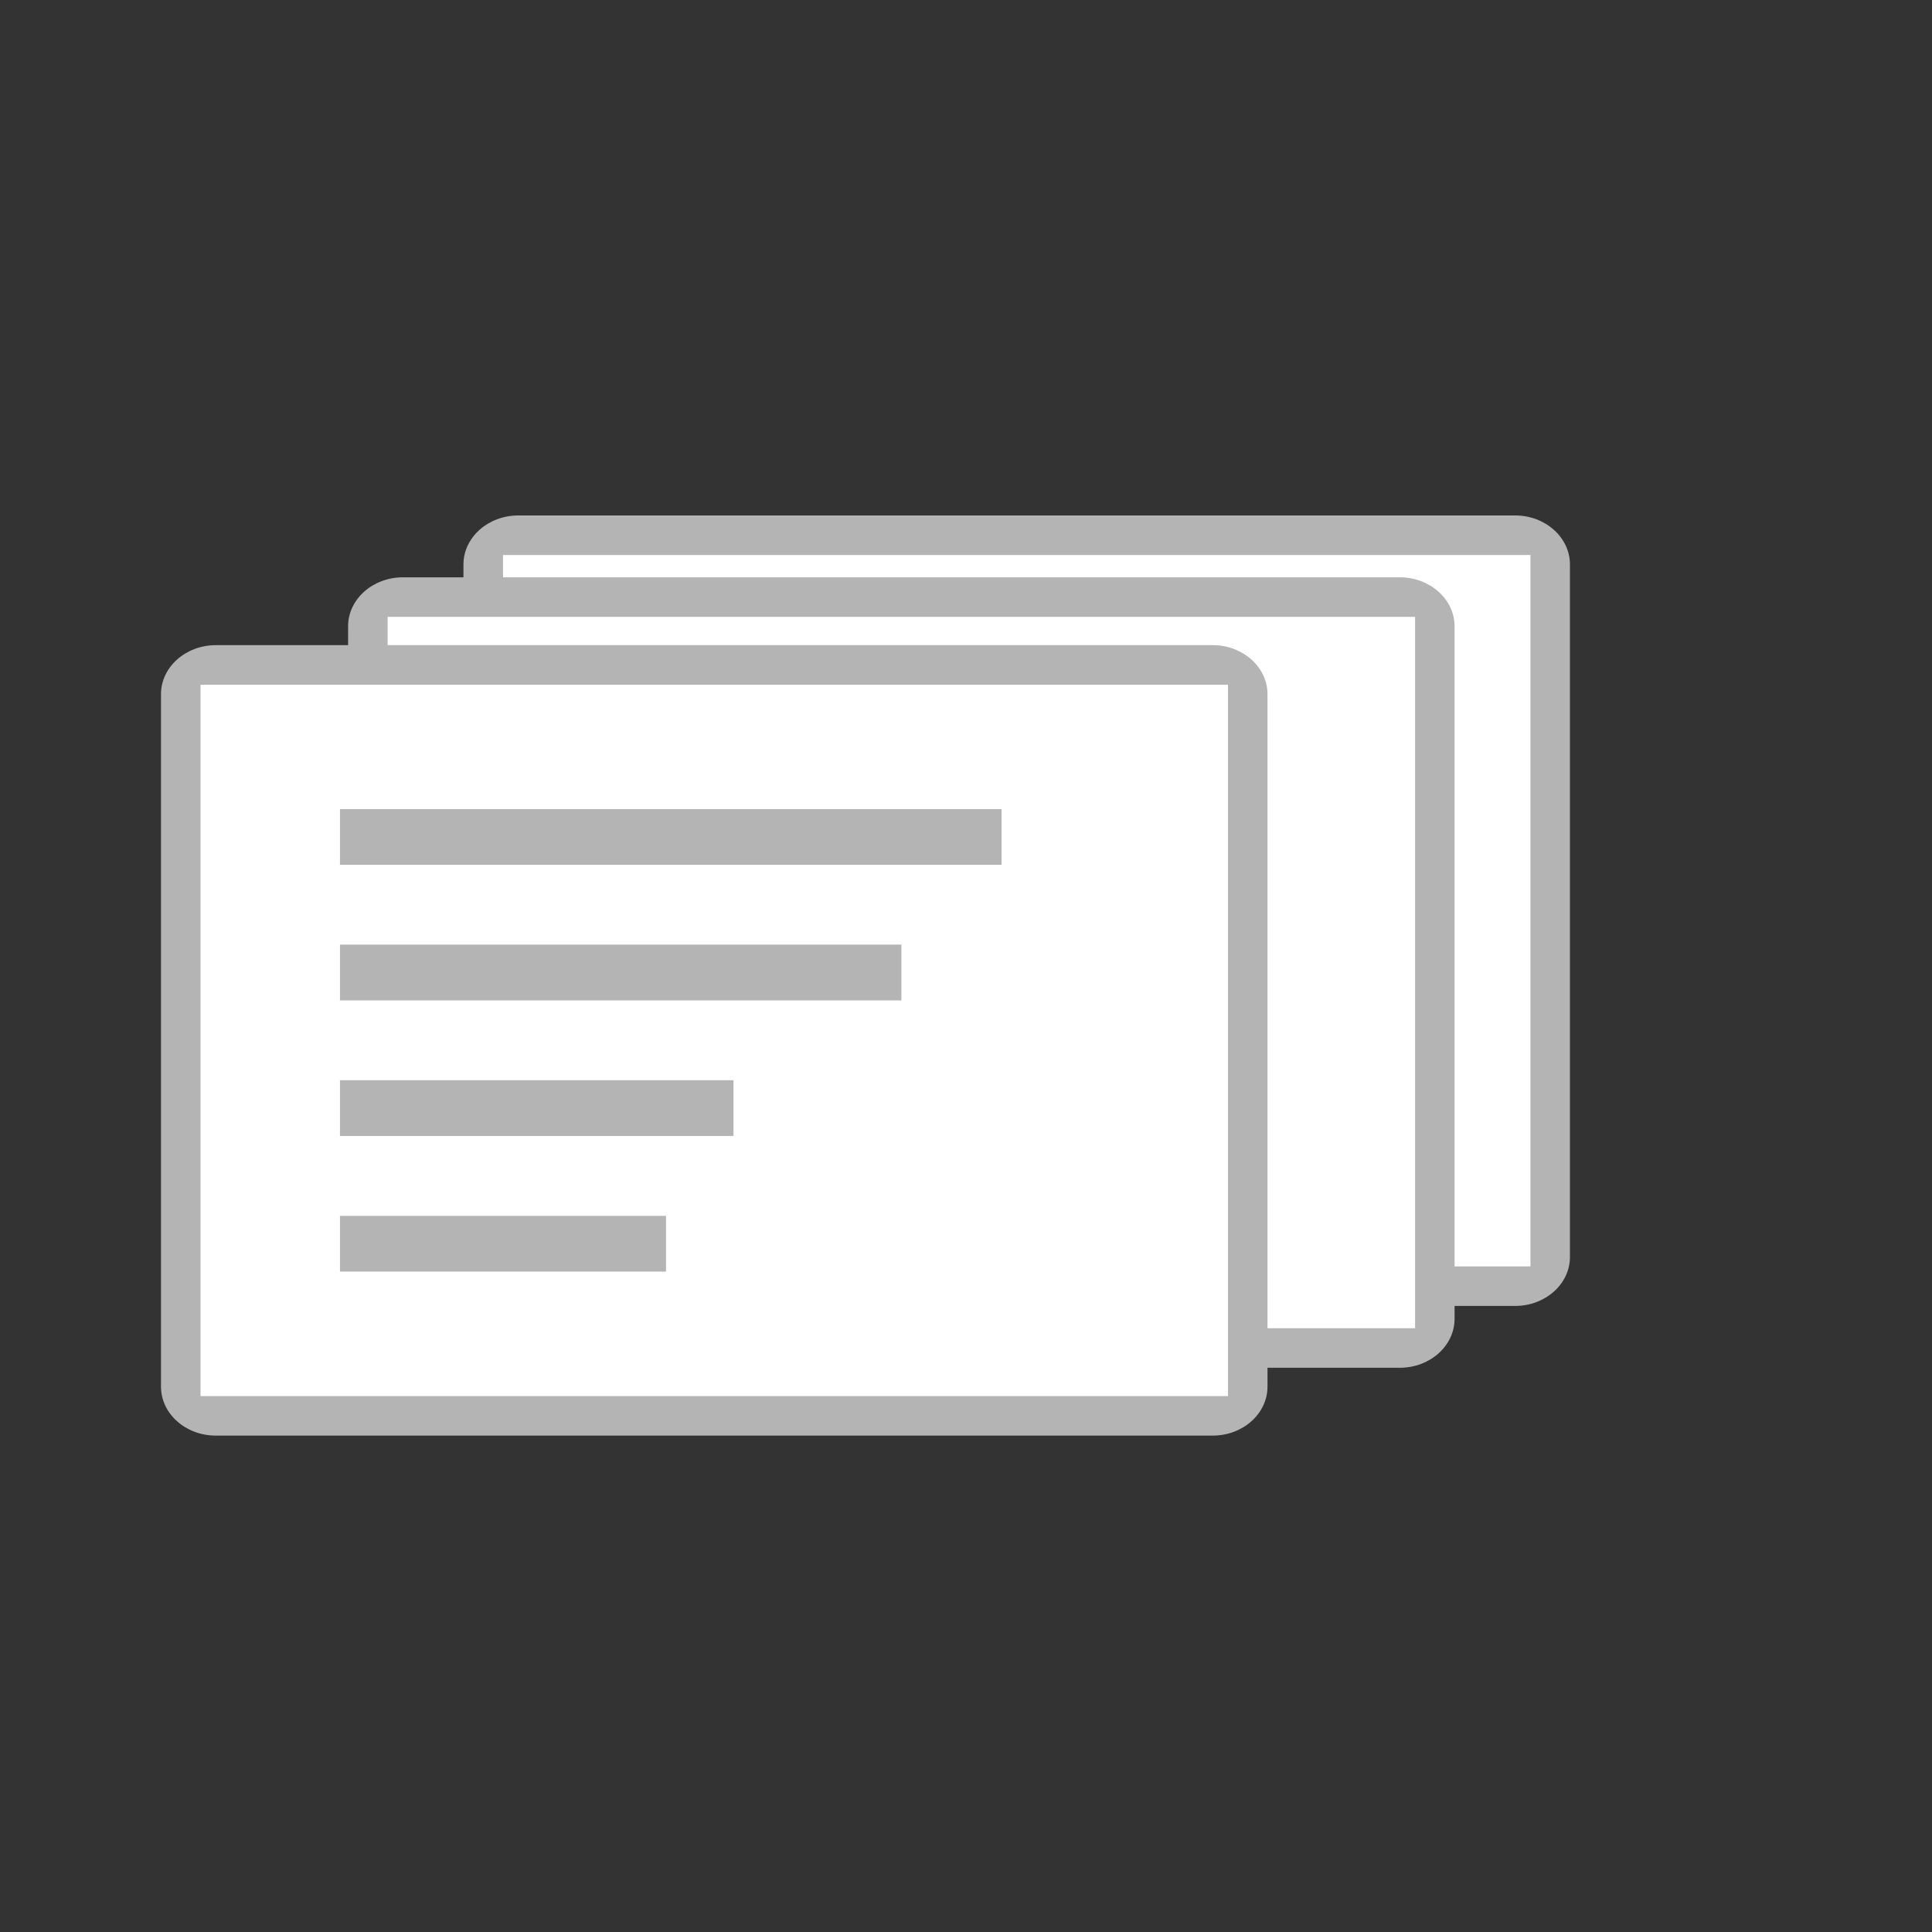 <?xml version="1.0" encoding="utf-8"?>
<!-- Generator: Adobe Illustrator 16.0.4, SVG Export Plug-In . SVG Version: 6.00 Build 0)  -->
<!DOCTYPE svg PUBLIC "-//W3C//DTD SVG 1.1//EN" "http://www.w3.org/Graphics/SVG/1.1/DTD/svg11.dtd">
<svg version="1.1" id="Layer_1" xmlns="http://www.w3.org/2000/svg" xmlns:xlink="http://www.w3.org/1999/xlink" x="0px" y="0px"
	 width="60px" height="60px" viewBox="0 0 60 60" enable-background="new 0 0 60 60" xml:space="preserve">
<rect x="0" y="0" width="60" height="60" fill="#333333" stroke="none"/>
<g>
	<g>
		<path fill="#B4B4B5" d="M14.393,17.529v21.508c0,0.838,0.763,1.52,1.701,1.52h30.961c0.938,0,1.701-0.682,1.701-1.52V17.529
			c0-0.837-0.763-1.521-1.701-1.521H16.094C15.156,16.009,14.393,16.692,14.393,17.529z M46.76,17.793v20.98H16.39v-20.98H46.76z"/>
		<rect x="15.621" y="17.236" fill="#FFFFFF" width="31.909" height="22.094"/>
	</g>
	<g>
		<path fill="#B4B4B5" d="M10.81,19.45v21.507c0,0.838,0.763,1.52,1.701,1.52h30.961c0.938,0,1.701-0.682,1.701-1.52V19.45
			c0-0.837-0.763-1.521-1.701-1.521H12.511C11.573,17.929,10.81,18.613,10.81,19.45z M43.177,19.713v20.98H12.807v-20.98H43.177z"/>
		<rect x="12.038" y="19.157" fill="#FFFFFF" width="31.909" height="22.093"/>
	</g>
	<g>
		<path fill="#B4B4B5" d="M5,21.557v21.507c0,0.838,0.763,1.52,1.701,1.52h30.961c0.938,0,1.701-0.682,1.701-1.52V21.557
			c0-0.837-0.763-1.521-1.701-1.521H6.701C5.763,20.037,5,20.72,5,21.557z M37.367,21.821v20.979H6.997V21.821H37.367z"/>
		<rect x="6.228" y="21.264" fill="#FFFFFF" width="31.909" height="22.093"/>
	</g>
	<g>
		<rect x="10.558" y="25.126" fill="#B4B4B5" width="20.546" height="1.73"/>
		<rect x="10.558" y="29.337" fill="#B4B4B5" width="17.435" height="1.731"/>
		<rect x="10.558" y="33.547" fill="#B4B4B5" width="12.221" height="1.732"/>
		<rect x="10.558" y="37.76" fill="#B4B4B5" width="10.125" height="1.73"/>
	</g>
</g>
</svg>
